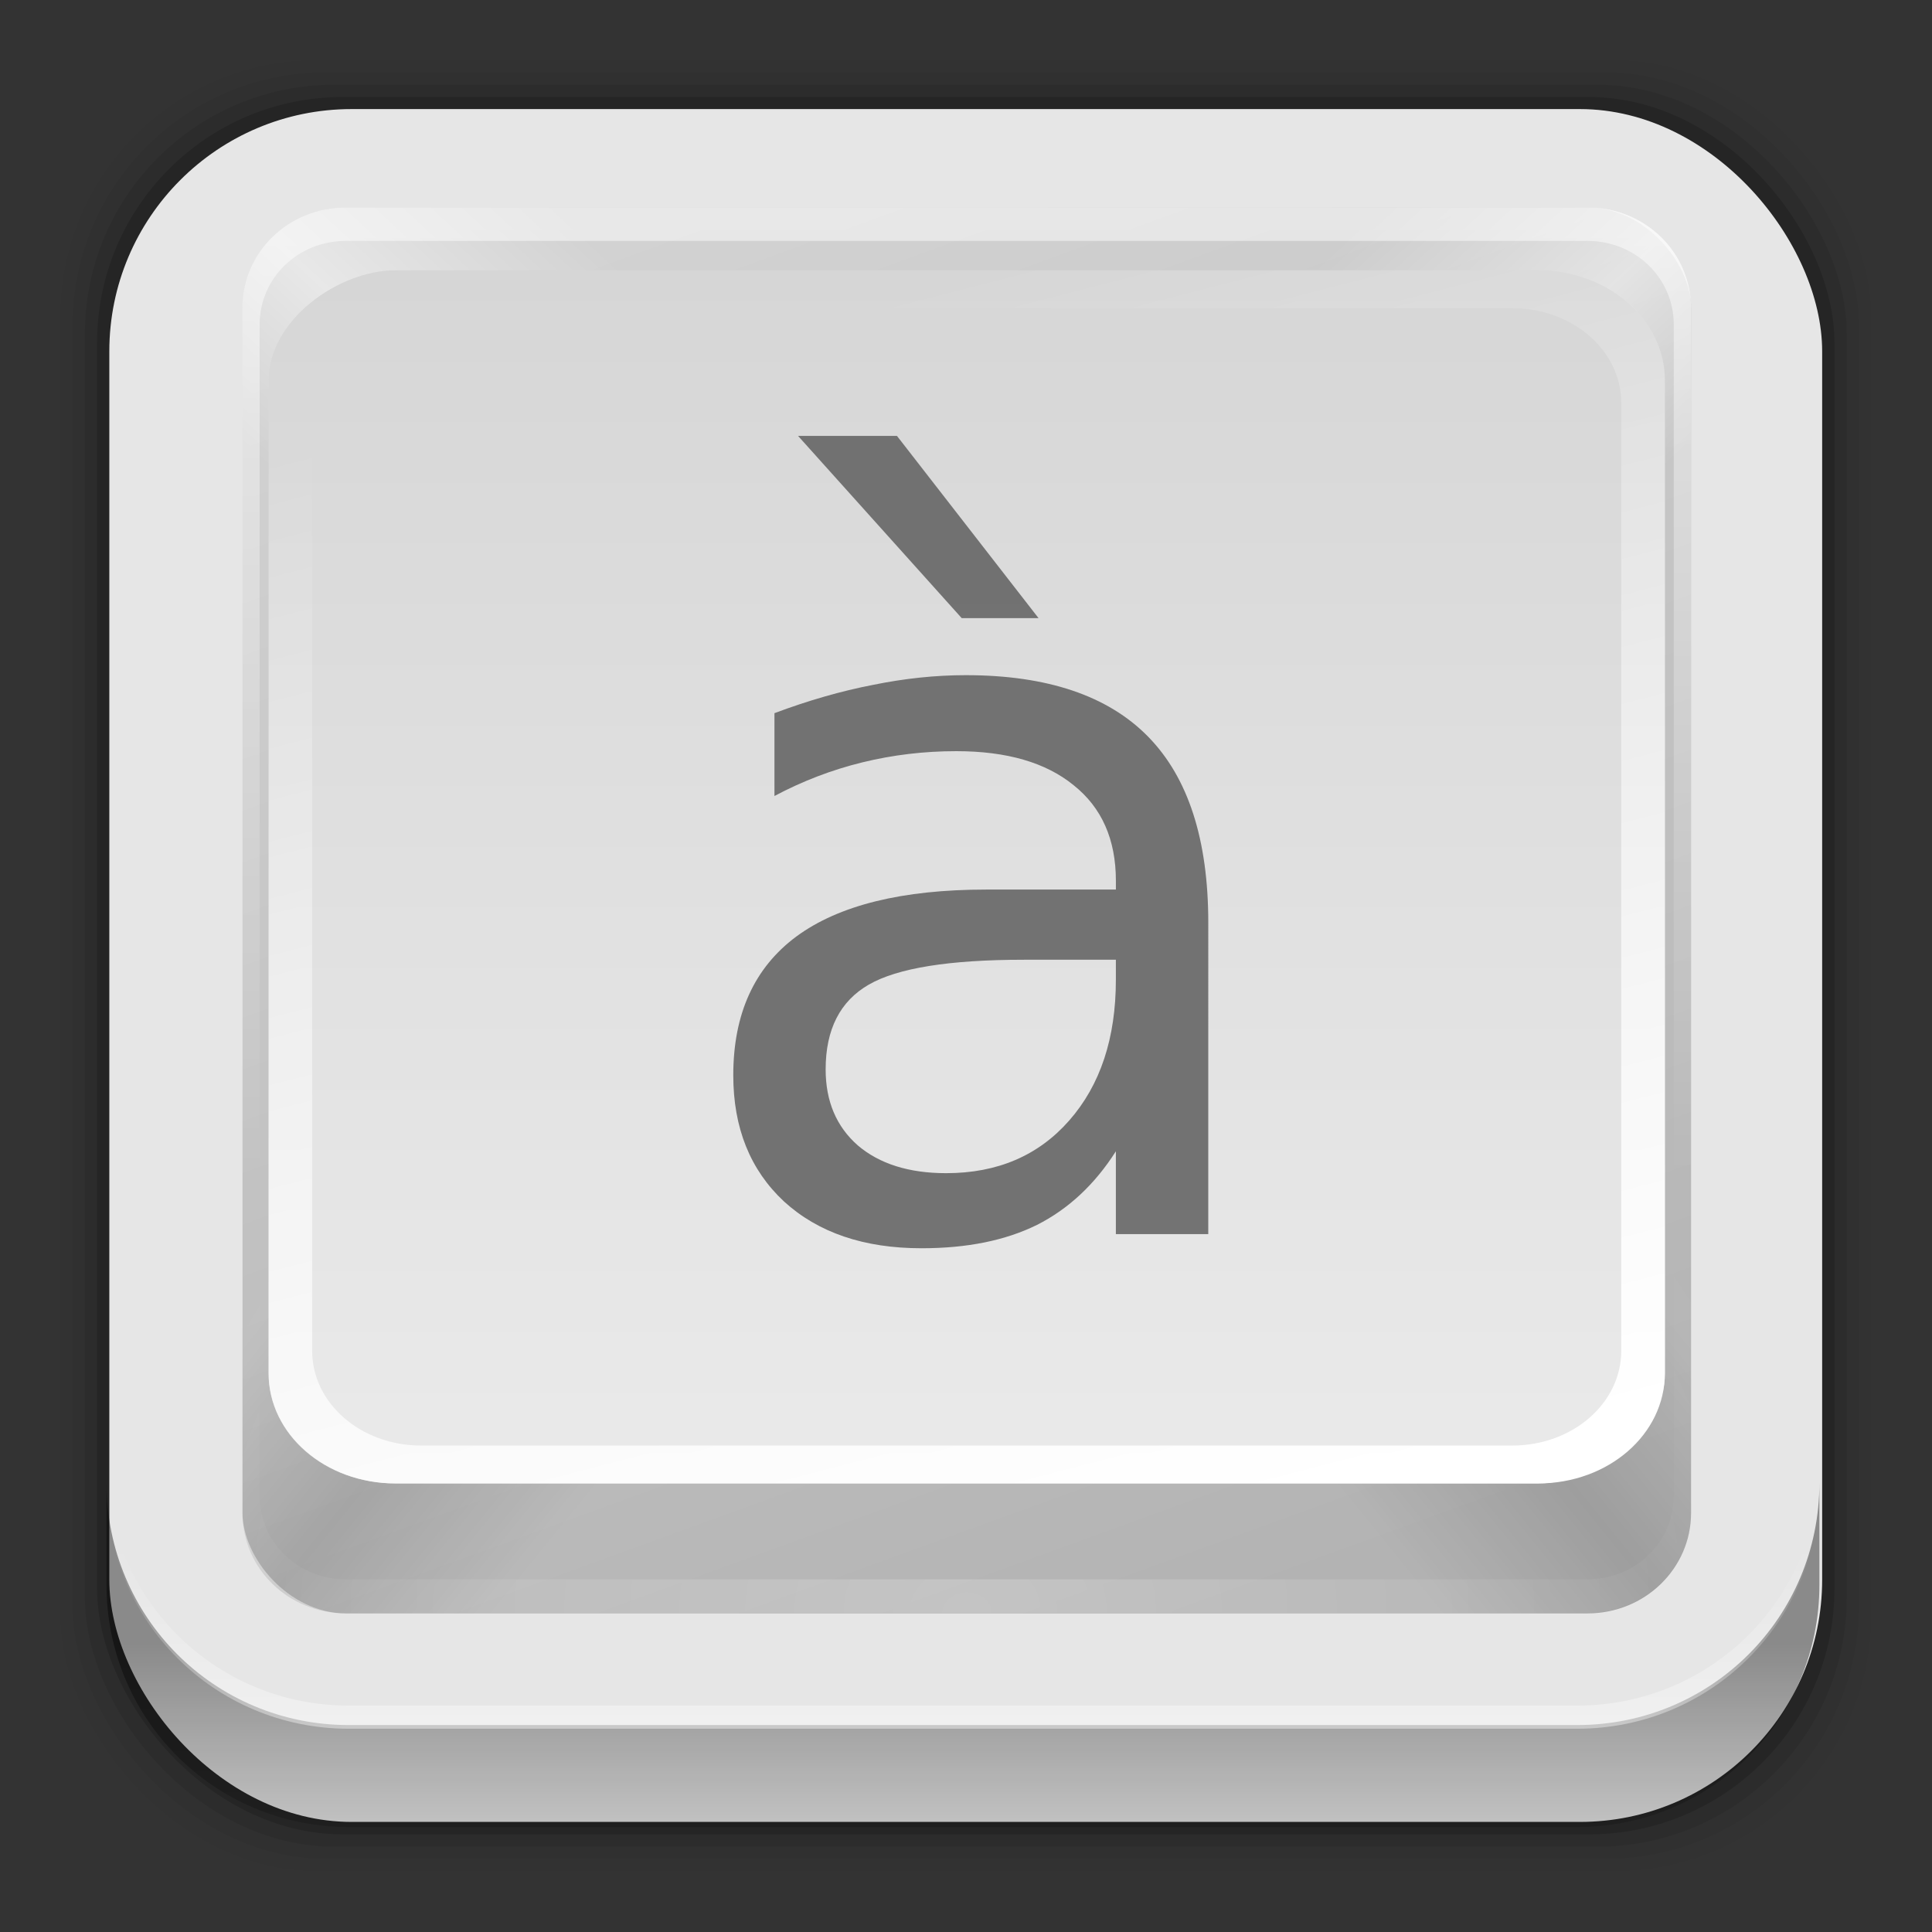 <?xml version="1.0" encoding="UTF-8" standalone="no"?>
<svg
   xmlns:dc="http://purl.org/dc/elements/1.1/"
   xmlns:cc="http://creativecommons.org/ns#"
   xmlns:rdf="http://www.w3.org/1999/02/22-rdf-syntax-ns#"
   xmlns:svg="http://www.w3.org/2000/svg"
   xmlns="http://www.w3.org/2000/svg"
   xmlns:xlink="http://www.w3.org/1999/xlink"
   xmlns:sodipodi="http://sodipodi.sourceforge.net/DTD/sodipodi-0.dtd"
   xmlns:inkscape="http://www.inkscape.org/namespaces/inkscape"
   height="96"
   width="96"
   id="svg2"
   version="1.1"
   inkscape:version="0.91 r13725"
   sodipodi:docname="accessories-character-map.svg">
  <rect width="100%" height="100%" fill="#333333" stroke="none"/>
  <sodipodi:namedview
     pagecolor="#ffffff"
     bordercolor="#666666"
     borderopacity="1"
     objecttolerance="10"
     gridtolerance="10"
     guidetolerance="10"
     inkscape:pageopacity="0"
     inkscape:pageshadow="2"
     inkscape:window-width="640"
     inkscape:window-height="480"
     id="namedview86"
     showgrid="false"
     inkscape:zoom="2.4583333"
     inkscape:cx="47.999999"
     inkscape:cy="47.999999"
     inkscape:window-x="631"
     inkscape:window-y="84"
     inkscape:window-maximized="0"
     inkscape:current-layer="svg2" />
  <defs
     id="defs4">
    <linearGradient
       id="linearGradient3737-2">
      <stop
         stop-color="#fff"
         id="stop7" />
      <stop
         stop-color="#fff"
         stop-opacity="0"
         offset="1"
         id="stop9" />
    </linearGradient>
    <linearGradient
       id="linearGradient3672">
      <stop
         stop-color="#fff"
         stop-opacity="0"
         id="stop12" />
      <stop
         stop-color="#fff"
         stop-opacity="0"
         offset="0.3"
         id="stop14" />
      <stop
         stop-color="#fff"
         stop-opacity="0.484"
         offset="0.5"
         id="stop16" />
      <stop
         stop-color="#fff"
         stop-opacity="0"
         offset="0.753"
         id="stop18" />
      <stop
         stop-color="#fff"
         stop-opacity="0"
         offset="1"
         id="stop20" />
    </linearGradient>
    <linearGradient
       id="linearGradient3650">
      <stop
         stop-opacity="0"
         id="stop23" />
      <stop
         stop-opacity="0"
         offset="0.3"
         id="stop25" />
      <stop
         stop-opacity="0.118"
         offset="0.5"
         id="stop27" />
      <stop
         stop-opacity="0"
         offset="0.7"
         id="stop29" />
      <stop
         stop-opacity="0"
         offset="1"
         id="stop31" />
    </linearGradient>
    <linearGradient
       x1="67.07"
       x2="48"
       xlink:href="#linearGradient3737-2"
       y1="78"
       y2="14"
       gradientUnits="userSpaceOnUse"
       id="linearGradient3723"
       gradientTransform="matrix(1.084,0,0,0.942,-4,956.6)" />
    <linearGradient
       x1="16"
       x2="80"
       gradientUnits="userSpaceOnUse"
       id="linearGradient3726"
       gradientTransform="matrix(0.942,0,0,1.084,954.72,-97.91)">
      <stop
         stop-color="#d6d6d6"
         id="stop35" />
      <stop
         stop-color="#eaeaea"
         offset="1"
         id="stop37" />
    </linearGradient>
    <radialGradient
       cy="90.17"
       r="42"
       xlink:href="#linearGradient3737-2"
       gradientUnits="userSpaceOnUse"
       id="radialGradient3729"
       cx="48"
       gradientTransform="matrix(0.992,0,0,0.828,0.434,961.84)" />
    <linearGradient
       x1="6"
       x2="48"
       xlink:href="#linearGradient3650"
       y1="48"
       y2="81.07"
       gradientUnits="userSpaceOnUse"
       id="linearGradient3732"
       gradientTransform="matrix(-0.857,0,0,0.832,89.17,961.68)" />
    <linearGradient
       x2="0"
       xlink:href="#linearGradient3737-2"
       y1="6"
       y2="63.893"
       gradientUnits="userSpaceOnUse"
       id="linearGradient3735"
       gradientTransform="matrix(0.857,0,0,0.832,6.904,961.68)" />
    <linearGradient
       x1="6"
       x2="48"
       xlink:href="#linearGradient3650"
       y1="48"
       y2="81.07"
       gradientUnits="userSpaceOnUse"
       id="linearGradient3738"
       gradientTransform="matrix(0.857,0,0,0.832,6.904,961.68)" />
    <linearGradient
       x1="13.321"
       x2="48"
       xlink:href="#linearGradient3672"
       y1="48"
       y2="84.29"
       gradientUnits="userSpaceOnUse"
       id="linearGradient3741"
       gradientTransform="matrix(0.857,0,0,-0.832,6.904,1041.5)" />
    <linearGradient
       x1="13.321"
       x2="48"
       xlink:href="#linearGradient3672"
       y1="48"
       y2="84.29"
       gradientUnits="userSpaceOnUse"
       id="linearGradient3744"
       gradientTransform="matrix(-0.857,0,0,-0.832,89.17,1041.5)" />
    <linearGradient
       x1="63.54"
       x2="32.07"
       y1="90"
       y2="6"
       gradientUnits="userSpaceOnUse"
       id="linearGradient3747"
       gradientTransform="matrix(0.857,0,0,0.832,6.904,961.68)">
      <stop
         stop-color="#b3b3b3"
         id="stop46" />
      <stop
         stop-color="#d2d2d2"
         offset="1"
         id="stop48" />
    </linearGradient>
    <linearGradient
       inkscape:collect="always"
       xlink:href="#linearGradient3737-2"
       id="linearGradient3067"
       gradientUnits="userSpaceOnUse"
       gradientTransform="matrix(1.084,0,0,0.942,-4,0.24)"
       x1="67.07"
       y1="78"
       x2="48"
       y2="14" />
    <linearGradient
       inkscape:collect="always"
       xlink:href="#linearGradient3726"
       id="linearGradient3070"
       gradientUnits="userSpaceOnUse"
       gradientTransform="matrix(0.942,0,0,1.084,-1.64,-97.91)"
       x1="16"
       x2="80" />
    <radialGradient
       inkscape:collect="always"
       xlink:href="#linearGradient3737-2"
       id="radialGradient3073"
       gradientUnits="userSpaceOnUse"
       gradientTransform="matrix(0.992,0,0,0.828,0.434,5.48)"
       cx="48"
       cy="90.17"
       r="42" />
    <linearGradient
       inkscape:collect="always"
       xlink:href="#linearGradient3650"
       id="linearGradient3076"
       gradientUnits="userSpaceOnUse"
       gradientTransform="matrix(-0.857,0,0,0.832,89.17,5.32)"
       x1="6"
       y1="48"
       x2="48"
       y2="81.07" />
    <linearGradient
       inkscape:collect="always"
       xlink:href="#linearGradient3737-2"
       id="linearGradient3079"
       gradientUnits="userSpaceOnUse"
       gradientTransform="matrix(0.857,0,0,0.832,6.904,5.32)"
       y1="6"
       x2="0"
       y2="63.893" />
    <linearGradient
       inkscape:collect="always"
       xlink:href="#linearGradient3650"
       id="linearGradient3082"
       gradientUnits="userSpaceOnUse"
       gradientTransform="matrix(0.857,0,0,0.832,6.904,5.32)"
       x1="6"
       y1="48"
       x2="48"
       y2="81.07" />
    <linearGradient
       inkscape:collect="always"
       xlink:href="#linearGradient3672"
       id="linearGradient3085"
       gradientUnits="userSpaceOnUse"
       gradientTransform="matrix(0.857,0,0,-0.832,6.904,85.14)"
       x1="13.321"
       y1="48"
       x2="48"
       y2="84.29" />
    <linearGradient
       inkscape:collect="always"
       xlink:href="#linearGradient3672"
       id="linearGradient3088"
       gradientUnits="userSpaceOnUse"
       gradientTransform="matrix(-0.857,0,0,-0.832,89.17,85.14)"
       x1="13.321"
       y1="48"
       x2="48"
       y2="84.29" />
    <linearGradient
       inkscape:collect="always"
       xlink:href="#linearGradient3747"
       id="linearGradient3091"
       gradientUnits="userSpaceOnUse"
       gradientTransform="matrix(0.857,0,0,0.832,6.904,5.32)"
       x1="63.54"
       y1="90"
       x2="32.07"
       y2="6" />
    <linearGradient
       inkscape:collect="always"
       xlink:href="#linearGradient14231"
       id="linearGradient14237"
       x1="50.708"
       y1="81.682"
       x2="50.708"
       y2="96.54"
       gradientUnits="userSpaceOnUse" />
    <linearGradient
       inkscape:collect="always"
       id="linearGradient14231">
      <stop
         style="stop-color:#000000;stop-opacity:1;"
         offset="0"
         id="stop14233" />
      <stop
         style="stop-color:#000000;stop-opacity:0;"
         offset="1"
         id="stop14235" />
    </linearGradient>
    <linearGradient
       inkscape:collect="always"
       xlink:href="#linearGradient3737-2"
       id="linearGradient14245"
       x1="49.877"
       y1="87.938"
       x2="49.877"
       y2="76.72"
       gradientUnits="userSpaceOnUse" />
  </defs>
  <rect
     style="fill-opacity:0.02"
     id="rect52"
     width="89.98"
     height="89.98"
     y="2.99"
     rx="12.724"
     x="3" />
  <rect
     style="fill-opacity:0.039"
     id="rect54"
     width="88.76"
     height="88.76"
     y="3.6"
     rx="12.552"
     x="3.608" />
  <rect
     style="fill-opacity:0.078"
     id="rect56"
     width="87.55"
     height="87.55"
     y="4.21"
     rx="12.38"
     x="4.216" />
  <rect
     style="fill-opacity:0.157"
     id="rect58"
     width="86.33"
     height="86.33"
     y="4.82"
     rx="12.208"
     x="4.824" />
  <rect
     style="fill:#e6e6e6"
     id="rect60"
     width="85.11"
     height="85.11"
     y="5.42"
     rx="12.04"
     x="5.432" />
  <rect
     style="fill:url(#linearGradient3091)"
     id="rect66"
     width="71.979"
     height="69.858"
     y="10.31"
     ry="4.99"
     rx="5.141"
     x="12.05" />
  <path
     inkscape:connector-curvature="0"
     style="fill:url(#linearGradient3088)"
     id="path68"
     d="M 84.025,45.24 V 15.301 c 0,-2.764 -2.293,-4.99 -5.141,-4.99 h -30.848 v 34.929 h 35.99 z" />
  <path
     inkscape:connector-curvature="0"
     style="fill:url(#linearGradient3085)"
     id="path70"
     d="M 12.046,45.24 V 15.301 c 0,-2.764 2.293,-4.99 5.141,-4.99 h 30.848 v 34.929 h -35.99 z" />
  <path
     inkscape:connector-curvature="0"
     style="fill:url(#linearGradient3082)"
     id="path72"
     d="m 12.046,45.24 v 29.939 c 0,2.764 2.293,4.99 5.141,4.99 h 30.848 v -34.929 h -35.99 z" />
  <path
     inkscape:connector-curvature="0"
     style="opacity:0.5;fill:url(#linearGradient3079)"
     id="path74"
     d="m 17.187,10.31 c -2.848,0 -5.141,2.225 -5.141,4.99 v 1.663 56.552 1.663 c 0,0.278 0.035,0.541 0.08,0.806 0.042,0.246 0.083,0.496 0.161,0.728 0.009,0.025 0.018,0.053 0.027,0.078 0.085,0.239 0.201,0.455 0.321,0.676 0.124,0.227 0.27,0.445 0.428,0.65 0.158,0.204 0.32,0.394 0.509,0.572 0.377,0.356 0.808,0.677 1.285,0.909 0.239,0.116 0.491,0.205 0.75,0.286 -0.22,-0.084 -0.417,-0.197 -0.616,-0.312 h -0.027 c -0.027,-0.015 -0.053,-0.035 -0.08,-0.053 -0.103,-0.064 -0.198,-0.136 -0.295,-0.208 -0.091,-0.067 -0.183,-0.134 -0.268,-0.208 -0.152,-0.134 -0.298,-0.287 -0.428,-0.442 -0.092,-0.108 -0.187,-0.221 -0.268,-0.338 -0.022,-0.032 -0.033,-0.071 -0.054,-0.104 -0.056,-0.086 -0.112,-0.17 -0.161,-0.26 -0.087,-0.162 -0.176,-0.346 -0.241,-0.52 -0.007,-0.018 -0.02,-0.034 -0.027,-0.053 -0.027,-0.077 -0.031,-0.155 -0.054,-0.234 -0.026,-0.088 -0.06,-0.169 -0.08,-0.26 -0.062,-0.284 -0.107,-0.581 -0.107,-0.884 v -1.663 -56.552 -1.663 c 0,-2.313 1.901,-4.158 4.285,-4.158 h 1.714 58.269 1.714 c 2.384,0 4.285,1.845 4.285,4.158 v 1.663 56.552 1.663 c 0,0.303 -0.045,0.6 -0.107,0.884 -0.038,0.172 -0.076,0.331 -0.134,0.494 -0.007,0.018 -0.02,0.034 -0.027,0.053 -0.054,0.144 -0.119,0.306 -0.187,0.442 -0.036,0.069 -0.068,0.141 -0.107,0.208 -0.047,0.081 -0.109,0.157 -0.161,0.234 -0.081,0.117 -0.176,0.23 -0.268,0.338 -0.123,0.145 -0.26,0.289 -0.402,0.416 -0.01,0.01 -0.017,0.017 -0.027,0.026 -0.119,0.104 -0.244,0.195 -0.375,0.286 -0.088,0.061 -0.175,0.128 -0.268,0.182 h -0.027 c -0.199,0.115 -0.396,0.229 -0.616,0.312 0.258,-0.081 0.511,-0.17 0.75,-0.286 0.477,-0.232 0.908,-0.554 1.285,-0.91 0.188,-0.178 0.351,-0.367 0.509,-0.572 0.158,-0.204 0.305,-0.422 0.428,-0.65 0.12,-0.22 0.237,-0.436 0.321,-0.676 0.009,-0.026 0.018,-0.053 0.027,-0.078 0.078,-0.231 0.119,-0.482 0.161,-0.728 0.045,-0.264 0.08,-0.527 0.08,-0.806 v -1.663 -56.552 -1.663 c 0,-2.764 -2.293,-4.99 -5.141,-4.99 h -61.696 z" />
  <path
     inkscape:connector-curvature="0"
     style="fill:url(#linearGradient3076)"
     id="path76"
     d="m 84.025,45.24 v 29.939 c 0,2.764 -2.293,4.99 -5.141,4.99 h -30.848 v -34.929 h 35.99 z" />
  <path
     inkscape:connector-curvature="0"
     style="opacity:0.2;fill:url(#radialGradient3073)"
     id="path78"
     d="m 17.187,80.14 c -2.848,0 -5.141,-2.225 -5.141,-4.99 v -1.663 -56.552 -1.663 c 0,-0.278 0.035,-0.541 0.08,-0.806 0.042,-0.246 0.083,-0.496 0.161,-0.728 0.009,-0.025 0.018,-0.053 0.027,-0.078 0.085,-0.239 0.201,-0.455 0.321,-0.676 0.124,-0.227 0.27,-0.445 0.428,-0.65 0.158,-0.204 0.32,-0.394 0.509,-0.572 0.377,-0.356 0.808,-0.677 1.285,-0.91 0.239,-0.116 0.491,-0.205 0.75,-0.286 -0.22,0.083 -0.417,0.196 -0.616,0.312 -0.006,0.003 -0.02,-0.004 -0.027,0 -0.027,0.016 -0.053,0.035 -0.08,0.052 -0.103,0.064 -0.198,0.136 -0.295,0.208 -0.091,0.067 -0.183,0.134 -0.268,0.208 -0.152,0.134 -0.298,0.287 -0.428,0.442 -0.092,0.108 -0.187,0.221 -0.268,0.338 -0.022,0.032 -0.033,0.071 -0.054,0.104 -0.056,0.086 -0.112,0.17 -0.161,0.26 -0.087,0.162 -0.176,0.346 -0.241,0.52 -0.007,0.018 -0.02,0.034 -0.027,0.052 -0.027,0.076 -0.031,0.155 -0.054,0.234 -0.026,0.089 -0.06,0.169 -0.08,0.26 -0.062,0.284 -0.107,0.581 -0.107,0.884 v 1.663 56.552 1.663 c 0,2.313 1.901,4.158 4.285,4.158 h 1.714 58.269 1.714 c 2.384,0 4.285,-1.845 4.285,-4.158 v -1.663 -56.552 -1.663 c 0,-0.303 -0.045,-0.6 -0.107,-0.884 -0.038,-0.172 -0.076,-0.331 -0.134,-0.494 -0.007,-0.018 -0.02,-0.034 -0.027,-0.052 -0.054,-0.144 -0.119,-0.306 -0.187,-0.442 -0.036,-0.069 -0.068,-0.141 -0.107,-0.208 -0.047,-0.081 -0.109,-0.157 -0.161,-0.234 -0.081,-0.117 -0.176,-0.23 -0.268,-0.338 -0.123,-0.145 -0.26,-0.289 -0.402,-0.416 -0.01,-0.009 -0.017,-0.018 -0.027,-0.026 -0.119,-0.104 -0.244,-0.195 -0.375,-0.286 -0.088,-0.061 -0.175,-0.128 -0.268,-0.182 -0.006,-0.004 -0.02,0.003 -0.027,0 -0.199,-0.115 -0.396,-0.229 -0.616,-0.312 0.258,0.081 0.511,0.17 0.75,0.286 0.477,0.232 0.908,0.554 1.285,0.91 0.188,0.178 0.351,0.367 0.509,0.572 0.158,0.204 0.305,0.422 0.428,0.65 0.12,0.22 0.237,0.436 0.321,0.676 0.009,0.026 0.018,0.052 0.027,0.078 0.078,0.231 0.119,0.482 0.161,0.728 0.045,0.265 0.08,0.527 0.08,0.806 v 1.663 56.552 1.663 c 0,2.764 -2.293,4.99 -5.141,4.99 h -61.696 z" />
  <rect
     style="fill:url(#linearGradient3070)"
     id="rect80"
     transform="matrix(0,1,-1,0,0,0)"
     width="60.28"
     height="69.38"
     y="-82.73"
     ry="6.308"
     rx="5.48"
     x="13.43" />
  <path
     inkscape:connector-curvature="0"
     style="fill:url(#linearGradient3067)"
     id="path82"
     d="m 19.645,13.43 c -3.494,0 -6.301,2.439 -6.301,5.475 v 49.332 c 0,3.036 2.807,5.475 6.301,5.475 h 56.78 c 3.494,0 6.301,-2.439 6.301,-5.475 v -49.332 c 0,-3.036 -2.807,-5.475 -6.301,-5.475 h -56.78 z m 1.287,1.884 h 54.206 c 3.003,0 5.421,2.1 5.421,4.71 v 47.095 c 0,2.609 -2.418,4.71 -5.421,4.71 h -54.206 c -3.003,0 -5.421,-2.1 -5.421,-4.71 v -47.095 c 0,-2.609 2.418,-4.71 5.421,-4.71 z" />
  <path
     style="opacity:0.9;fill:#666"
     inkscape:connector-curvature="0"
     id="path84"
     d="m 50.881,47.689 c -3.709,1.3e-5 -6.279,0.412 -7.709,1.235 -1.43,0.823 -2.146,2.228 -2.146,4.213 -8e-6,1.582 0.532,2.841 1.597,3.777 1.081,0.92 2.545,1.38 4.391,1.38 2.545,3e-6 4.582,-0.872 6.113,-2.615 1.547,-1.76 2.32,-4.092 2.32,-6.998 v -0.993 h -4.566 m 9.157,-1.84 V 61.323 h -4.591 v -4.116 c -1.048,1.647 -2.354,2.865 -3.917,3.656 -1.564,0.775 -3.476,1.162 -5.738,1.162 -2.861,-1e-6 -5.14,-0.775 -6.836,-2.325 -1.68,-1.566 -2.52,-3.656 -2.52,-6.272 -3e-6,-3.051 1.048,-5.351 3.144,-6.901 2.112,-1.55 5.256,-2.325 9.431,-2.325 h 6.437 v -0.436 c -2.3e-5,-2.05 -0.699,-3.632 -2.096,-4.746 -1.381,-1.13 -3.327,-1.695 -5.838,-1.695 -1.597,2.4e-5 -3.152,0.186 -4.666,0.557 -1.514,0.371 -2.969,0.928 -4.366,1.671 v -4.116 c 1.68,-0.63 3.31,-1.098 4.89,-1.404 1.58,-0.323 3.119,-0.484 4.616,-0.484 4.042,2.8e-5 7.061,1.017 9.057,3.051 1.996,2.034 2.994,5.117 2.994,9.25 M 44.569,21.659 51.605,30.715 H 47.787 L 39.654,21.659 h 4.915" />
  <g
     id="g14291">
    <path
       d="m 5.292,73.685 0,5.066 c 0,6.668 5.365,12.032 12.032,12.032 l 61.049,0 c 6.668,0 12.032,-5.364 12.032,-12.032 l 0,-5.066 c 0,6.668 -5.364,12.032 -12.032,12.032 l -61.049,0 c -6.668,0 -12.032,-5.364 -12.032,-12.032 z"
       id="path64"
       inkscape:connector-curvature="0"
       style="opacity:0.4;fill:url(#linearGradient14237);fill-opacity:1" />
    <path
       inkscape:connector-curvature="0"
       id="path14214"
       d="m 5.293,72.718 0,1.15 c 0,6.668 5.363,12.031 12.031,12.031 l 61.049,0 c 6.668,0 12.031,-5.363 12.031,-12.031 l 0,-1.15 c 0,6.668 -5.364,12.031 -12.031,12.031 l -61.049,0 c -6.668,0 -12.031,-5.364 -12.031,-12.031 z"
       style="opacity:0.5;fill:url(#linearGradient14245);fill-opacity:1" />
  </g>
</svg>
